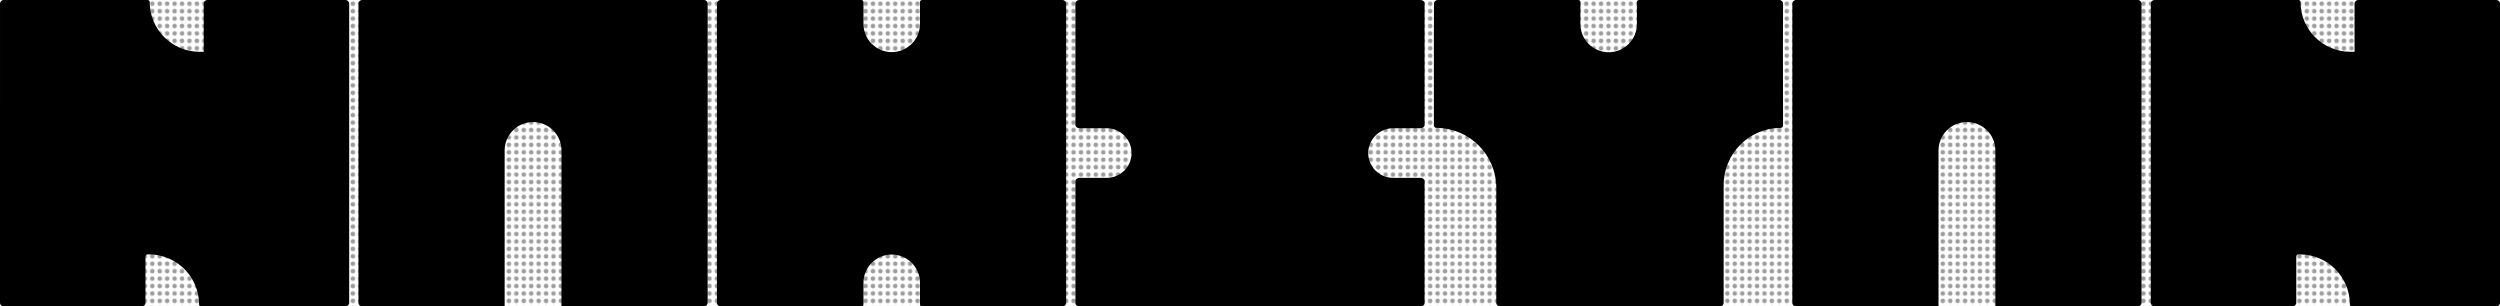 <svg width="2692" height="330" viewBox="0 0 2692 330" fill="none" xmlns="http://www.w3.org/2000/svg">
<defs>
  <!-- Halftone dot pattern for dithering effect -->
  <filter id="dither-effect" x="-20%" y="-20%" width="140%" height="140%">
    <!-- Add turbulence noise -->
    <feTurbulence type="fractalNoise" baseFrequency="0.8" numOctaves="4" seed="2" result="noise"/>
    
    <!-- Create dot matrix pattern -->
    <feComposite in="SourceGraphic" in2="noise" operator="in" result="noisy"/>
    
    <!-- Enhance contrast for sharper dots -->
    <feColorMatrix in="noisy" type="matrix" 
      values="2 0 0 0 -0.5
              0 2 0 0 -0.5
              0 0 2 0 -0.5
              0 0 0 1 0" result="contrast"/>
    
    <!-- Add displacement for slight glitch effect -->
    <feDisplacementMap in="contrast" in2="noise" scale="2" xChannelSelector="R" yChannelSelector="G" result="displaced"/>
    
    <!-- Create halftone circles -->
    <feTurbulence type="turbulence" baseFrequency="0.05" numOctaves="2" result="turbulence"/>
    <feDisplacementMap in2="turbulence" in="SourceGraphic" scale="8" xChannelSelector="R" yChannelSelector="G" result="texture"/>
    
    <!-- Combine effects -->
    <feBlend in="displaced" in2="texture" mode="multiply" result="blended"/>
    
    <!-- Add subtle glow -->
    <feGaussianBlur in="blended" stdDeviation="1" result="blur"/>
    <feMerge>
      <feMergeNode in="blur"/>
      <feMergeNode in="blended"/>
    </feMerge>
  </filter>
  
  <!-- Alternative simpler dot pattern -->
  <filter id="dot-matrix" x="-20%" y="-20%" width="140%" height="140%">
    <!-- Create dot screen pattern -->
    <feTurbulence type="fractalNoise" baseFrequency="0.9" numOctaves="3" result="noise"/>
    
    <!-- Threshold to create distinct dots -->
    <feComponentTransfer in="noise" result="dots">
      <feFuncR type="discrete" tableValues="0 0 0 1 1"/>
      <feFuncG type="discrete" tableValues="0 0 0 1 1"/>
      <feFuncB type="discrete" tableValues="0 0 0 1 1"/>
    </feComponentTransfer>
    
    <!-- Apply to source -->
    <feComposite in="SourceGraphic" in2="dots" operator="in" result="dotted"/>
    
    <!-- Add grain texture -->
    <feTurbulence type="fractalNoise" baseFrequency="1.2" numOctaves="5" seed="5" result="grain"/>
    <feColorMatrix in="grain" type="saturate" values="0" result="desaturated"/>
    <feComponentTransfer in="desaturated" result="grainAlpha">
      <feFuncA type="table" tableValues="0 0.3 0.6"/>
    </feComponentTransfer>
    
    <!-- Blend grain with dots -->
    <feBlend in="dotted" in2="grainAlpha" mode="multiply" result="textured"/>
    
    <!-- Add subtle chromatic aberration -->
    <feOffset in="textured" dx="1" dy="0" result="rChannel"/>
    <feOffset in="textured" dx="-1" dy="0" result="bChannel"/>
    
    <!-- Recombine with offset -->
    <feMerge result="final">
      <feMergeNode in="rChannel"/>
      <feMergeNode in="textured"/>
      <feMergeNode in="bChannel"/>
    </feMerge>
  </filter>
  
  <!-- Pattern for dot grid overlay -->
  <pattern id="dot-grid" x="0" y="0" width="8" height="8" patternUnits="userSpaceOnUse">
    <circle cx="4" cy="4" r="2.5" fill="currentColor" opacity="0.9"/>
    <circle cx="4" cy="4" r="1.8" fill="currentColor" opacity="0.7"/>
  </pattern>
  
  <!-- Noise pattern for additional texture -->
  <filter id="noise-texture" x="0%" y="0%" width="100%" height="100%">
    <feTurbulence type="fractalNoise" baseFrequency="1.5" numOctaves="6" result="noise"/>
    <feColorMatrix in="noise" type="saturate" values="0"/>
    <feComponentTransfer>
      <feFuncA type="discrete" tableValues="0 0 0.2 0.4 0.6 0.8 1"/>
    </feComponentTransfer>
    <feBlend in2="SourceGraphic" mode="multiply"/>
  </filter>
</defs>

<g id="nahiyan-dithered">
  <!-- Main text paths with dithering effect -->
  <g filter="url(#dot-matrix)">
    <path d="M158.863 273.931C157.625 273.931 156.621 274.935 156.621 276.173V326C156.621 328.21 154.83 330 152.621 330L4 330C1.791 330 7.68921e-05 328.209 0 326L0.014 4C0.014 1.791 1.805 0 4.014 0H159.04C160.236 0 161.206 0.97 161.206 2.166V2.166C161.206 31.77 185.204 55.768 214.808 55.768H219.379V4C219.379 1.791 221.17 0 223.379 0H372C374.209 0 376 1.791 376 4V326C376 328.21 374.209 330 372 330L216.516 330C215.313 330 214.338 329.026 214.338 327.823V327.823C214.338 298.059 190.21 273.931 160.447 273.931H158.863Z" fill="currentColor"/>
    <path d="M758 0H390C387.791 0 386 1.791 386 4V326C386 328.209 387.791 330 390 330H542.613C543.05 330 543.405 329.645 543.405 329.208V162.012C543.405 145.115 557.103 131.417 574 131.417C590.897 131.417 604.595 145.115 604.595 162.012V329.208C604.595 329.645 604.95 330 605.387 330H758C760.209 330 762 328.209 762 326V4C762 1.791 760.209 0 758 0Z" fill="currentColor"/>
    <path d="M929.786 304.506C929.786 287.703 943.407 274.082 960.21 274.082V274.082C977.013 274.082 990.634 287.703 990.634 304.506V327.828C990.634 329.028 991.607 330 992.806 330H1144C1146.21 330 1148 328.209 1148 326V4C1148 1.791 1146.21 2.17826e-05 1144 2.14733e-05L992.814 3.0516e-07C991.61 1.36624e-07 990.634 0.976 990.634 2.18V25.698C990.634 42.501 977.013 56.122 960.21 56.122V56.122C943.407 56.122 929.786 42.501 929.786 25.698V2.18C929.786 0.976 928.81 2.20333e-05 927.606 2.20333e-05H776C773.791 2.20333e-05 772 1.791 772 4V326C772 328.209 773.791 330 776 330H927.614C928.813 330 929.786 329.028 929.786 327.828V304.506Z" fill="currentColor"/>
    <path d="M1500.01 191.518C1485.26 191.518 1473.31 179.563 1473.31 164.816V164.816C1473.31 150.068 1485.26 138.113 1500.01 138.113H1529.44C1531.96 138.113 1534 136.542 1534 134.603V3.511C1534 1.572 1531.96 0 1529.44 0H1162.56C1160.04 0 1158 1.572 1158 3.511L1158 134.603C1158 136.542 1160.04 138.113 1162.56 138.113H1191.77C1206.52 138.113 1218.47 150.068 1218.47 164.816V164.816C1218.47 179.563 1206.52 191.518 1191.77 191.518H1162.56C1160.04 191.518 1158 193.09 1158 195.028V326.489C1158 328.428 1160.04 330 1162.56 330H1529.44C1531.96 330 1534 328.428 1534 326.489V195.029C1534 193.09 1531.96 191.518 1529.44 191.518H1500.01Z" fill="currentColor"/>
    <path d="M1615.2 330C1612.99 330 1611.2 328.209 1611.2 326L1611.2 222.432L1611.2 202.304C1611.2 166.635 1582.28 137.719 1546.61 137.719V137.719C1545.17 137.719 1544 136.55 1544 135.109L1544 37.553L1544.11 3.987C1544.12 1.783 1545.9 1.63523e-05 1548.11 1.62559e-05L1699.6 9.63395e-06C1700.81 9.58121e-06 1701.79 0.978 1701.79 2.185L1701.79 25.835C1701.79 42.638 1715.41 56.259 1732.21 56.259V56.259C1749.01 56.259 1762.63 42.638 1762.63 25.835L1762.63 2.185C1762.63 0.978 1763.61 6.83591e-06 1764.82 6.78316e-06L1915.99 1.75215e-07C1918.2 7.85063e-08 1920 1.796 1919.99 4.008L1919.88 57.3L1920 135.232C1920 136.605 1918.89 137.719 1917.51 137.719V137.719C1883.6 137.719 1856.1 165.184 1856.05 199.096L1856.01 224.43L1856.01 326C1856.01 328.209 1854.22 330 1852.01 330L1615.2 330Z" fill="currentColor"/>
    <path d="M2302 0H1934C1931.79 0 1930 1.791 1930 4V326C1930 328.209 1931.79 330 1934 330H2086.61C2087.05 330 2087.4 329.645 2087.4 329.208V162.012C2087.4 145.115 2101.1 131.417 2118 131.417C2134.9 131.417 2148.6 145.115 2148.6 162.012V329.208C2148.6 329.645 2148.95 330 2149.39 330H2302C2304.21 330 2306 328.209 2306 326V4C2306 1.791 2304.21 0 2302 0Z" fill="currentColor"/>
    <path d="M2474.86 273.931C2473.62 273.931 2472.62 274.935 2472.62 276.173V326C2472.62 328.21 2470.83 330 2468.62 330L2320 330C2317.79 330 2316 328.209 2316 326L2316.01 4C2316.01 1.791 2317.8 0 2320.01 0H2475.04C2476.24 0 2477.21 0.97 2477.21 2.166V2.166C2477.21 31.77 2501.2 55.768 2530.81 55.768H2535.38V4C2535.38 1.791 2537.17 0 2539.38 0H2688C2690.21 0 2692 1.791 2692 4V326C2692 328.21 2690.21 330 2688 330L2532.52 330C2531.31 330 2530.34 329.026 2530.34 327.823V327.823C2530.34 298.059 2506.21 273.931 2476.45 273.931H2474.86Z" fill="currentColor"/>
  </g>
  
  <!-- Additional dot grid overlay for enhanced dithering -->
  <g opacity="0.4" filter="url(#noise-texture)">
    <rect width="2692" height="330" fill="url(#dot-grid)"/>
  </g>
</g>
</svg>

